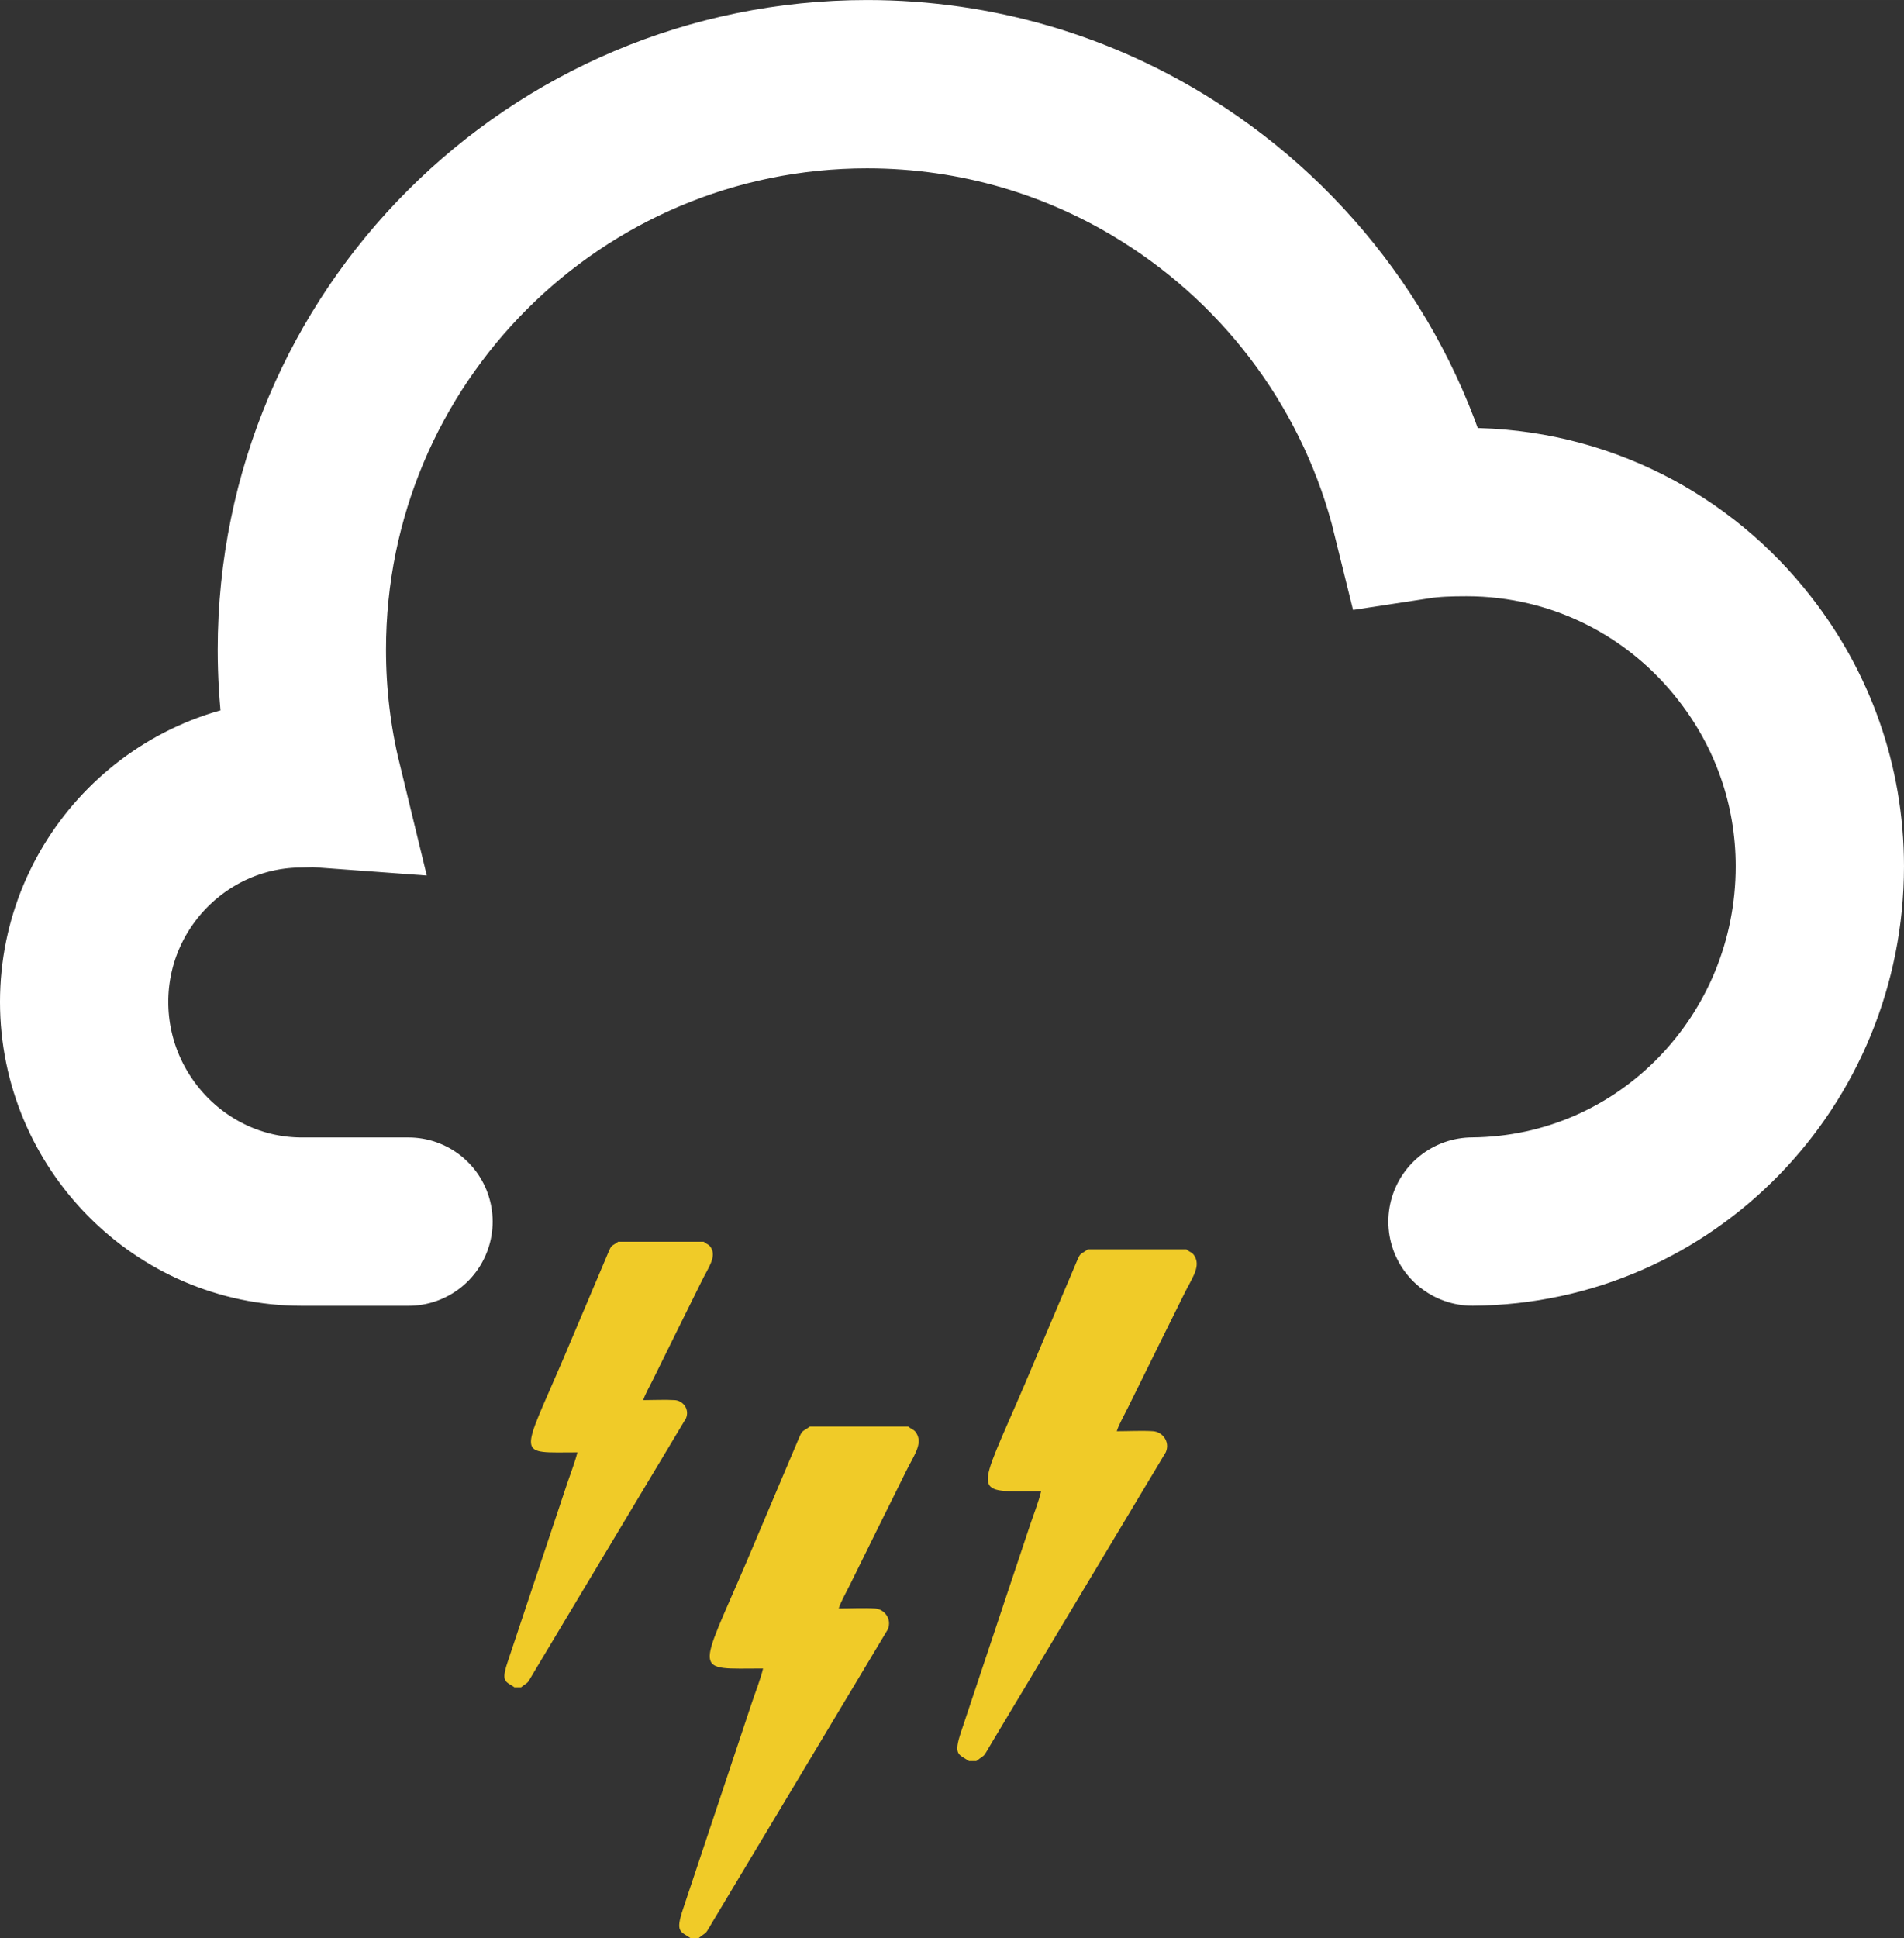 <?xml version="1.0" encoding="UTF-8"?>
<!DOCTYPE svg PUBLIC "-//W3C//DTD SVG 1.1//EN" "http://www.w3.org/Graphics/SVG/1.1/DTD/svg11.dtd">
<!-- Creator: CorelDRAW 2019 (64-Bit Wersja próbna) -->
<svg xmlns="http://www.w3.org/2000/svg" xml:space="preserve" width="89.802mm" height="91.398mm" version="1.1" style="shape-rendering:geometricPrecision; text-rendering:geometricPrecision; image-rendering:optimizeQuality; fill-rule:evenodd; clip-rule:evenodd"
viewBox="0 0 1515.91 1542.84"
 xmlns:xlink="http://www.w3.org/1999/xlink"
 xmlns:xodm="http://www.corel.com/coreldraw/odm/2003">
 <rect x="0" y="0" width="1515.91" height="1542.84" fill="#333333" stroke="none"/>
 <defs>
  <style type="text/css">
   <![CDATA[
    .str0 {stroke:white;stroke-width:133.99;stroke-linecap:round;stroke-miterlimit:22.926}
    .fil0 {fill:none;fill-rule:nonzero}
    .fil1 {fill:#F0CB28}
   ]]>
  </style>
 </defs>
 <g id="Warstwa_x0020_1">
  <path class="fil0 str0" d="M1172.35 972.33c154.32,-1.24 276.56,-128.19 276.56,-282.82 0,-65.26 -22.26,-125.3 -59.73,-173.21 -51.29,-66.18 -131.44,-108.71 -221.57,-108.71 -13.51,0 -26.87,0.38 -39.92,2.38 -28.25,-115.01 -100.57,-212.78 -198.08,-274.04 -69.25,-43.76 -151.4,-68.92 -239.23,-68.92 -248.59,0 -450.05,201.46 -450.05,450.06 0,36.54 4.3,72.02 12.59,106.11 -4.14,-0.31 -8.29,0.32 -12.59,0.32 -95.65,-0 -173.34,78.31 -173.34,173.98 0,95.81 77.7,174.9 173.35,174.9l84.89 0"/>
  <path class="fil1" d="M409.63 1343.03l5.22 0c7.23,-5.72 3.65,-1.06 10.89,-13.13l120.43 -200.97c3.04,-7.25 -2.4,-14.05 -8.91,-14.47 -7.67,-0.49 -17.25,0 -25.13,0 1.35,-4.46 5.46,-11.69 7.64,-16.12l23.35 -47.29c5.05,-10.3 10.63,-21.27 15.6,-31.46 4.92,-10.11 11.2,-18.21 7.95,-25.32 -1.84,-4.02 -3.48,-3.47 -6.36,-5.89l-68.17 0c-5.63,4.15 -4.96,1.73 -8.08,9.18l-35.86 84.68c-33.93,79.29 -37.65,73.81 11.5,73.81 -1.77,7.41 -5.37,16.51 -7.88,24.01l-47.66 142.83c-5.42,16.22 -1.65,15.24 5.47,20.14z"/>
  <path class="fil1" d="M550.01 1542.84l5.99 0c8.31,-6.57 4.19,-1.22 12.51,-15.09l138.33 -230.83c3.49,-8.33 -2.76,-16.14 -10.23,-16.63 -8.81,-0.57 -19.81,0.01 -28.86,0.01 1.55,-5.12 6.28,-13.43 8.77,-18.52l26.82 -54.32c5.8,-11.83 12.21,-24.43 17.92,-36.14 5.65,-11.61 12.86,-20.92 9.13,-29.07 -2.11,-4.62 -4,-3.99 -7.3,-6.76l-78.3 0c-6.47,4.77 -5.7,1.99 -9.28,10.55l-41.19 97.26c-38.97,91.07 -43.24,84.78 13.21,84.78 -2.03,8.51 -6.17,18.96 -9.05,27.58l-54.74 164.06c-6.23,18.62 -1.9,17.51 6.28,23.13z"/>
  <path class="fil1" d="M771.4 1401.74l5.99 0c8.31,-6.57 4.19,-1.22 12.51,-15.09l138.33 -230.83c3.49,-8.33 -2.76,-16.14 -10.23,-16.63 -8.81,-0.57 -19.81,0.01 -28.86,0.01 1.55,-5.12 6.28,-13.43 8.77,-18.52l26.82 -54.32c5.8,-11.83 12.21,-24.43 17.92,-36.14 5.65,-11.61 12.86,-20.92 9.13,-29.07 -2.11,-4.62 -4,-3.99 -7.3,-6.76l-78.3 0c-6.47,4.77 -5.7,1.99 -9.28,10.55l-41.19 97.26c-38.97,91.07 -43.24,84.78 13.21,84.78 -2.03,8.51 -6.17,18.96 -9.05,27.58l-54.74 164.06c-6.23,18.62 -1.9,17.51 6.28,23.13z"/>
 </g>
</svg>
